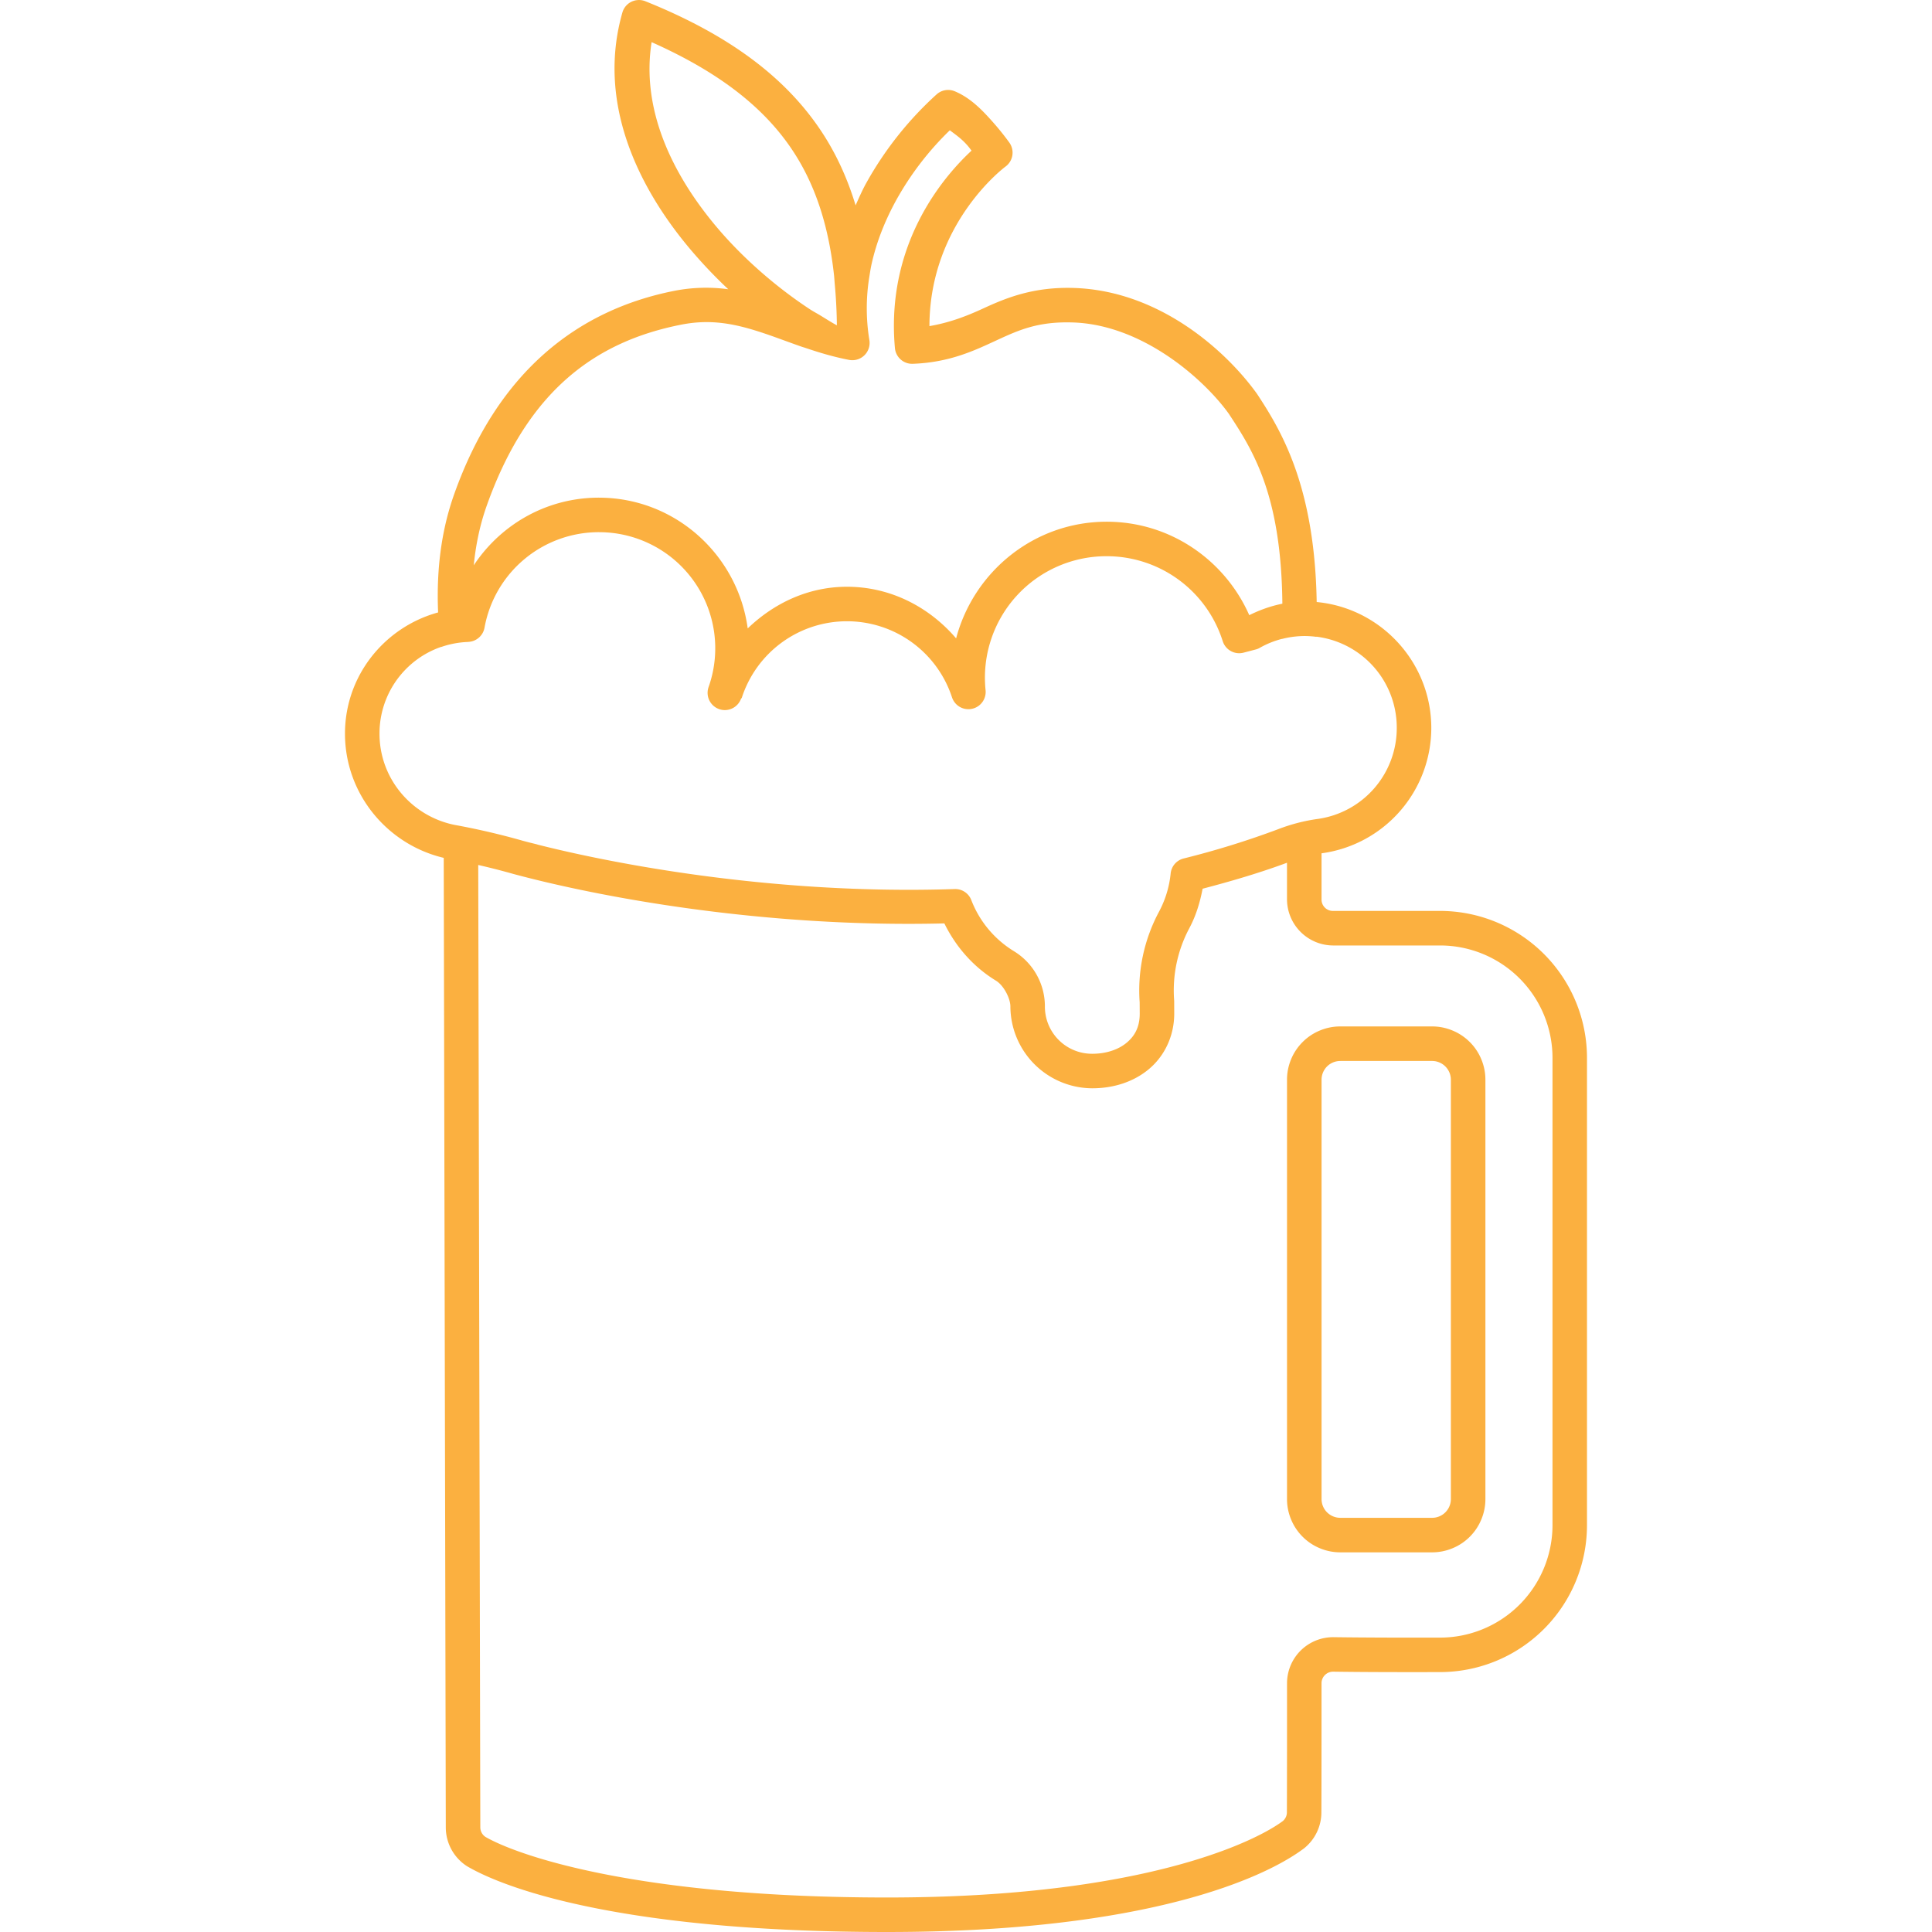 <svg xmlns="http://www.w3.org/2000/svg" viewBox="0 0 128 128"><path fill="#FBB040" d="M39.677 32.971c-4.6 0-8.45 3.142-9.603 7.389-4.063.572-7.218 4.032-7.218 8.247 0 4.1 2.954 7.522 6.84 8.293l.017.002q2.16.395 4.272.992l.014.004c5.603 1.511 16.501 3.582 28.567 3.28.77 1.572 1.95 2.906 3.442 3.808l-.013-.007c.523.324.946 1.19.946 1.695a5.444 5.444 0 0 0 5.425 5.428c1.417 0 2.755-.428 3.77-1.286 1.014-.858 1.66-2.172 1.66-3.664l-.003-.807-.004-.093a8.75 8.75 0 0 1 1.004-4.75V61.5c.433-.804.707-1.696.883-2.62 1.964-.515 3.918-1.088 5.831-1.81l.006-.002a9.5 9.5 0 0 1 2.08-.54h.005a8.39 8.39 0 0 0 7.229-8.3c0-4.613-3.765-8.379-8.378-8.379-1.329 0-2.567.355-3.682.908-1.607-3.64-5.226-6.192-9.448-6.192-4.792 0-8.802 3.297-9.973 7.729-1.763-2.056-4.317-3.42-7.231-3.42-2.579 0-4.847 1.099-6.577 2.76-.66-4.874-4.811-8.662-9.861-8.662zm0 2.288a7.692 7.692 0 0 1 7.267 10.265 1.144 1.144 0 0 0 .894 1.506l.027.005a1.144 1.144 0 0 0 1.235-.757l.001.003.001-.005.036-.021a7.32 7.32 0 0 1 6.977-5.095 7.32 7.32 0 0 1 6.958 5.042 1.144 1.144 0 0 0 2.224-.476 8.046 8.046 0 0 1 8.022-8.876 8.06 8.06 0 0 1 7.69 5.63 1.144 1.144 0 0 0 1.378.761l.802-.21a1 1 0 0 0 .273-.11 6.04 6.04 0 0 1 2.987-.785 6.07 6.07 0 0 1 6.09 6.09 6.08 6.08 0 0 1-5.255 6.034h-.006a11.8 11.8 0 0 0-2.585.672 57 57 0 0 1-6.272 1.944 1.14 1.14 0 0 0-.862.995 6.8 6.8 0 0 1-.78 2.548l-.002.004a11.04 11.04 0 0 0-1.27 5.996l-.002-.094.005.826c0 .875-.313 1.465-.85 1.918-.535.454-1.34.746-2.293.746a3.123 3.123 0 0 1-3.14-3.141 4.28 4.28 0 0 0-2.024-3.638l-.011-.007a6.85 6.85 0 0 1-2.84-3.395 1.14 1.14 0 0 0-1.105-.732c-12.054.406-23.121-1.72-28.638-3.207l-.015-.005a48 48 0 0 0-4.471-1.038l.017.004c-2.839-.563-4.997-3.046-4.997-6.049a6.07 6.07 0 0 1 5.872-6.08 1.144 1.144 0 0 0 1.085-.938 7.695 7.695 0 0 1 7.578-6.331zM42.135.018a1.14 1.14 0 0 0-.9.811c-1.683 5.888.956 11.472 4.474 15.656a32 32 0 0 0 2.54 2.679 10.9 10.9 0 0 0-3.551.1c-6.317 1.243-11.695 5.254-14.617 13.505-1.198 3.384-1.251 6.903-.865 10.1a6.1 6.1 0 0 1 1.8-.338 1.1 1.1 0 0 0 .437-.173c-.32-2.887-.224-5.977.784-8.826 2.713-7.663 7.224-10.906 12.902-12.024 1.956-.385 3.544-.058 5.28.508.868.283 1.763.632 2.724.965l.178.055c.91.31 1.875.604 2.933.808a1.144 1.144 0 0 0 1.344-1.312 13 13 0 0 1-.002-4.197c.045-.281.087-.564.148-.837.348-1.561.946-2.992 1.65-4.268a19.8 19.8 0 0 1 3.534-4.598c.376.285.754.54 1.128.96.183.205.173.215.312.387-1.77 1.643-5.705 6.102-5.077 13.084a1.144 1.144 0 0 0 1.18 1.04c2.503-.09 4.175-.921 5.634-1.593 1.46-.673 2.712-1.217 4.968-1.147 4.667.147 8.738 3.814 10.34 6.052 1.729 2.633 3.858 5.907 3.512 14.883v.037a6 6 0 0 1 1.524-.196q.389.002.764.053c.316-9.267-2.162-13.402-3.907-16.06l-.025-.037c-1.945-2.722-6.366-6.837-12.136-7.017-2.681-.084-4.49.66-5.996 1.354-1.161.535-2.246.944-3.571 1.174.008-6.857 5.037-10.568 5.037-10.568a1.144 1.144 0 0 0 .261-1.584s-.46-.653-1.112-1.384c-.65-.73-1.438-1.576-2.507-2.022a1.14 1.14 0 0 0-1.2.201 23 23 0 0 0-4.665 5.877c-.257.463-.481.97-.706 1.479-.493-1.63-1.16-3.144-2.035-4.54-2.415-3.849-6.316-6.74-11.888-8.98a1.14 1.14 0 0 0-.627-.066zm1.036 2.775c4.532 2.018 7.624 4.428 9.541 7.486 1.4 2.23 2.21 4.867 2.548 7.988.016.152.025.312.037.466v.002c.085.902.138 1.834.148 2.818-.33-.175-.724-.428-1.097-.655-.243-.148-.456-.254-.711-.423-1.953-1.284-4.252-3.17-6.179-5.46-2.944-3.504-4.989-7.784-4.287-12.222m44.048 51.483a11.8 11.8 0 0 0-2.527.66 53 53 0 0 1-1.928.681l-.153.298c-.034.065-.148.236-.191.314h2.847v3.359a3.07 3.07 0 0 0 3.055 3.052h7.084a7.45 7.45 0 0 1 7.451 7.45v30.955a7.46 7.46 0 0 1-2.193 5.277 7.45 7.45 0 0 1-3.821 2.034 7.5 7.5 0 0 1-1.465.14h-.006c-2.389.005-4.897 0-6.987-.028a3.055 3.055 0 0 0-3.116 3.051c0 2.5 0 6.734-.009 8.553v.005a.76.76 0 0 1-.266.57c-1.156.863-4.513 2.629-10.991 3.83a65 65 0 0 1-4.268.64c-3.104.368-6.737.597-10.957.597-16.572 0-24.462-2.779-26.607-4.009a.76.76 0 0 1-.349-.633l-.14-64.842h4.064c-.057-.106-.087-.177-.142-.281-.327-.083-.699-.17-.996-.25l-.012-.003a48 48 0 0 0-4.473-1.038l.017.004a6 6 0 0 1-.517-.127 1.14 1.14 0 0 0-.228.553s.123 57.551.14 65.987a3.06 3.06 0 0 0 1.412 2.57l.042.024C33.85 125.326 41.904 128 58.777 128c17.268 0 25.066-3.614 27.629-5.55l.039-.032a3.05 3.05 0 0 0 1.1-2.342c.01-1.837.01-6.06.01-8.558a.76.76 0 0 1 .229-.546l.001-.001a.76.76 0 0 1 .552-.218h.008c2.11.03 4.629.033 7.025.027a9.74 9.74 0 0 0 9.772-9.736V70.09a9.74 9.74 0 0 0-9.738-9.739H88.32a.75.75 0 0 1-.764-.764v-4.504a1.14 1.14 0 0 0-.337-.81zm1.58 13.728a3.5 3.5 0 0 0-1.351.269 3.5 3.5 0 0 0-1.146.764v.001a3.5 3.5 0 0 0-.765 1.145 3.5 3.5 0 0 0-.269 1.351v27.781a3.5 3.5 0 0 0 .27 1.352 3.5 3.5 0 0 0 .764 1.146 3.5 3.5 0 0 0 1.146.764 3.5 3.5 0 0 0 1.351.269h6.082a3.5 3.5 0 0 0 1.351-.269 3.5 3.5 0 0 0 1.146-.764 3.5 3.5 0 0 0 .764-1.146 3.5 3.5 0 0 0 .27-1.352v-27.78a3.5 3.5 0 0 0-.269-1.35 3.5 3.5 0 0 0-.764-1.146h-.001a3.5 3.5 0 0 0-1.147-.765 3.5 3.5 0 0 0-1.35-.27zm0 2.288h6.082a1.244 1.244 0 0 1 1.243 1.242v27.781a1.243 1.243 0 0 1-1.243 1.244H88.8a1.24 1.24 0 0 1-.879-.363h-.001a1.24 1.24 0 0 1-.363-.88v-27.78a1.24 1.24 0 0 1 .767-1.15q.226-.092.476-.093z"/></svg>

